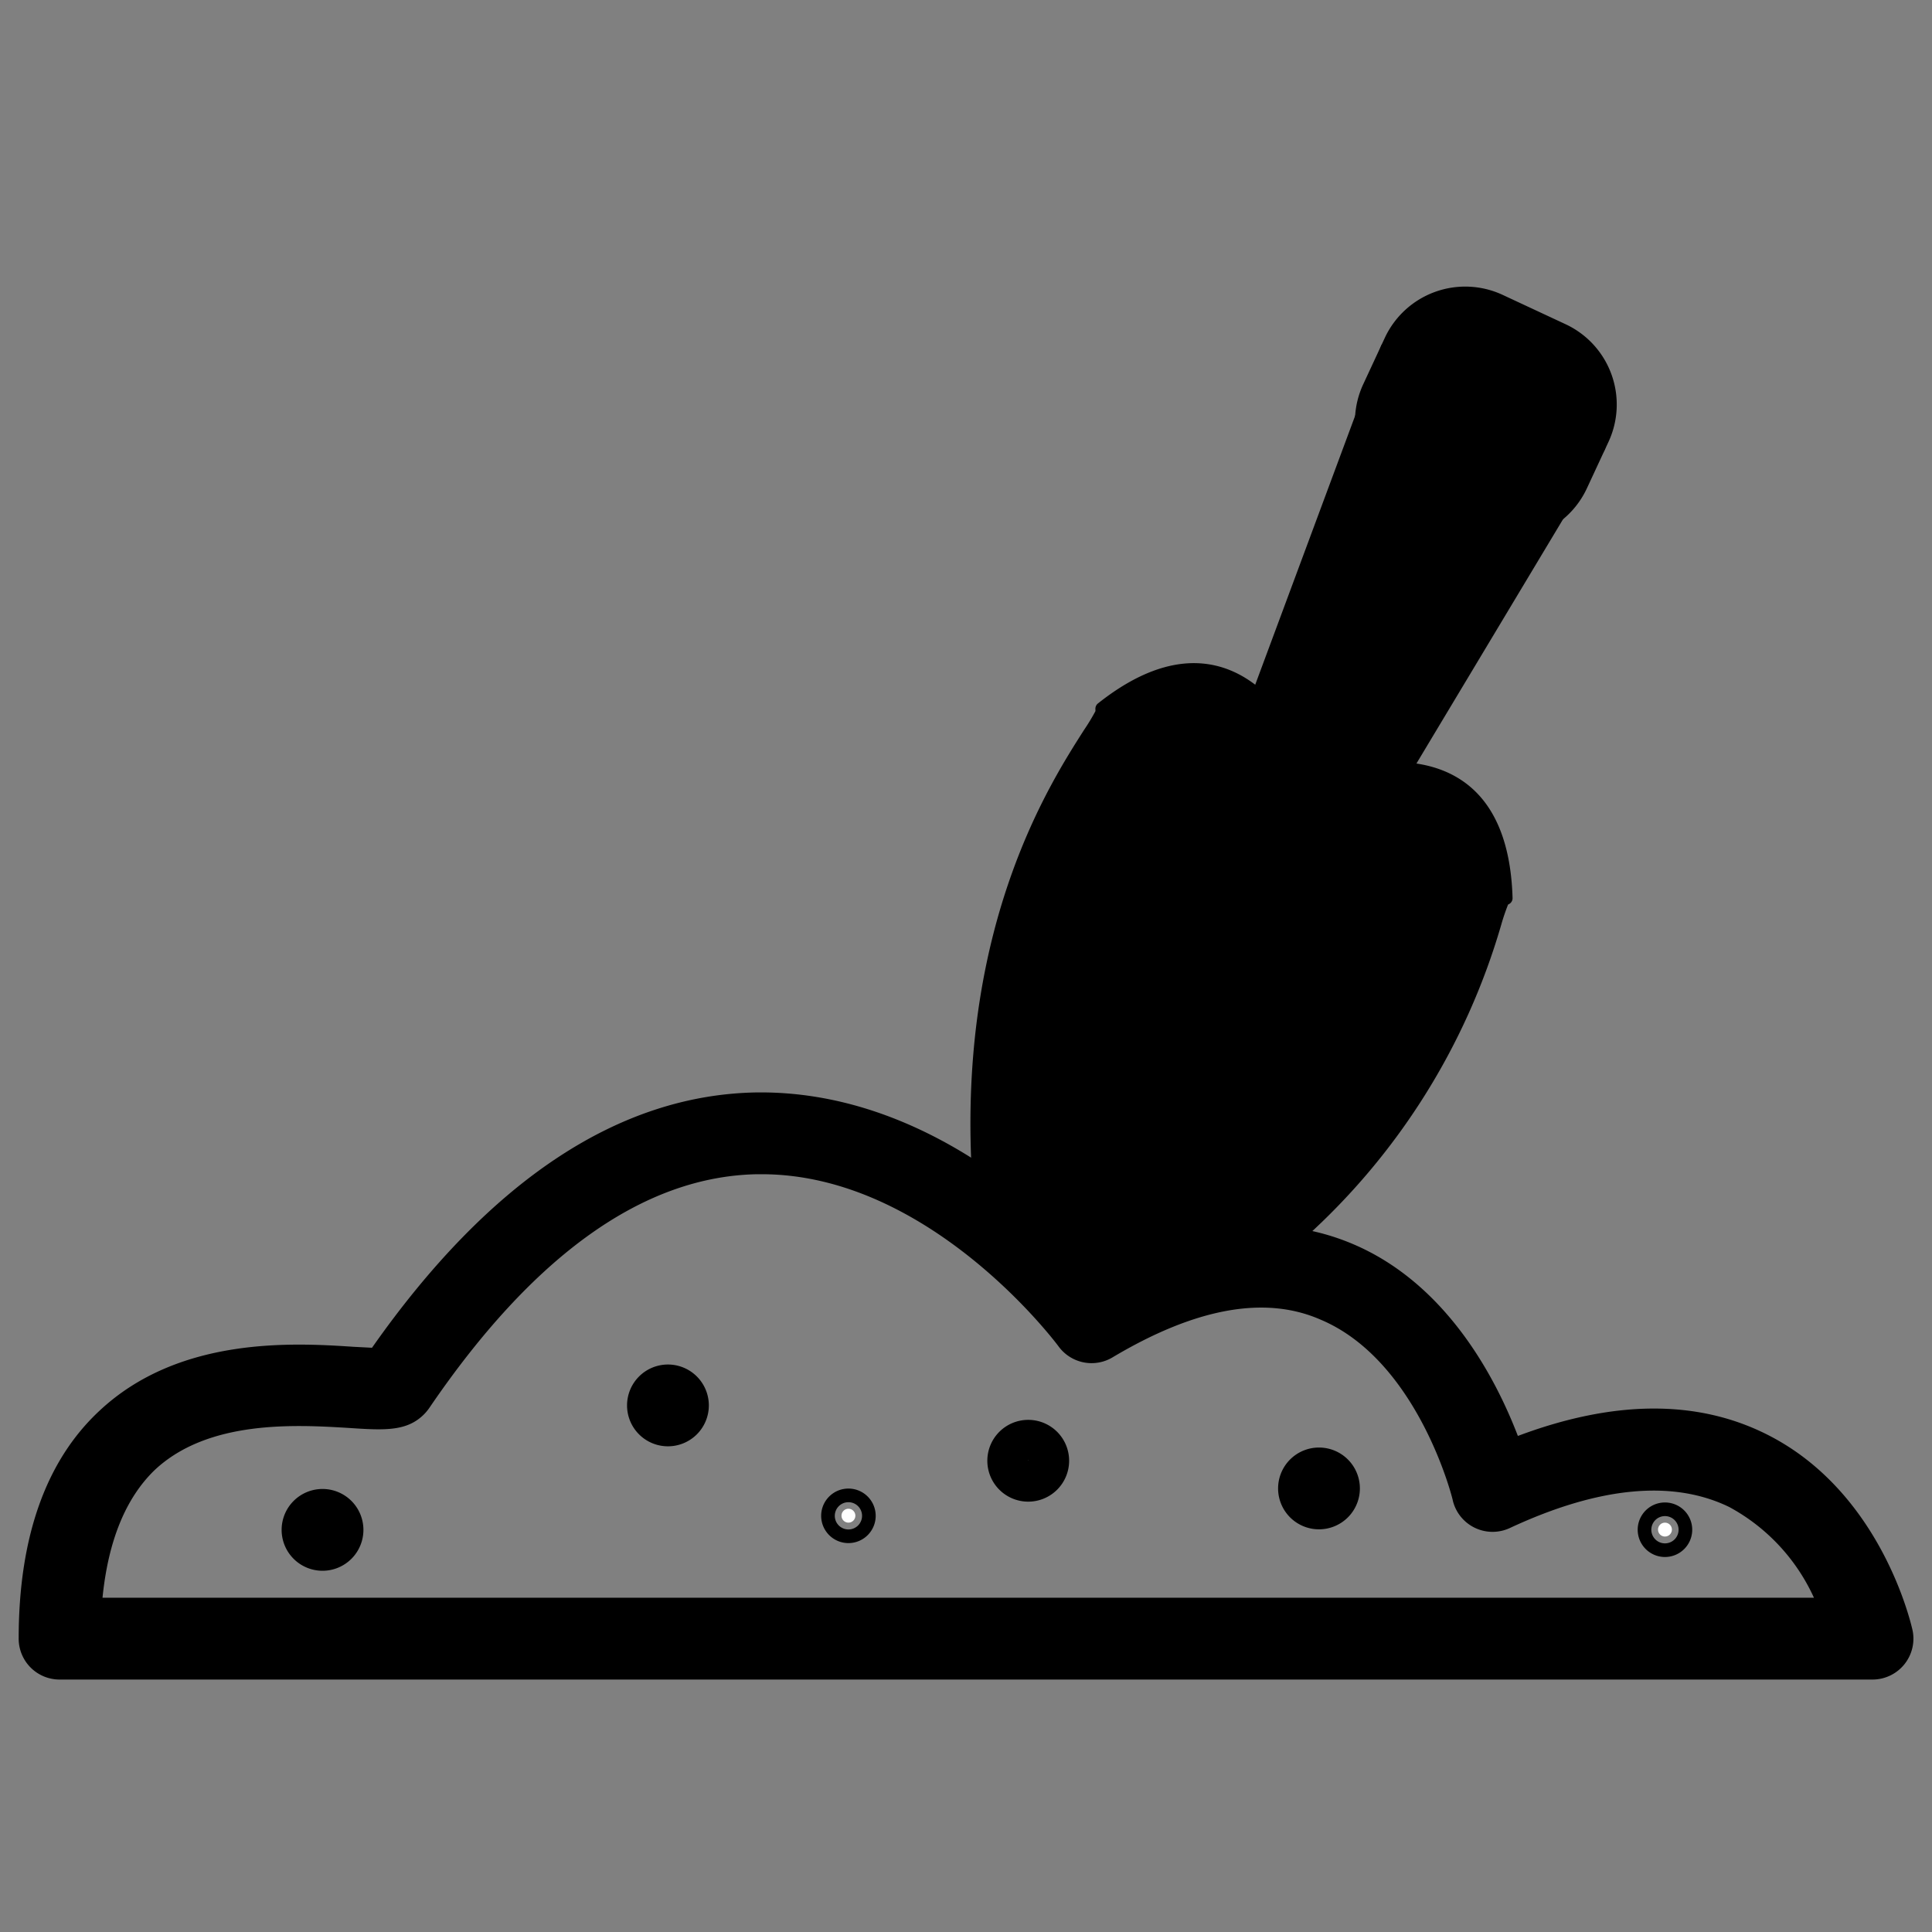 <svg id="圖層_1" data-name="圖層 1" xmlns="http://www.w3.org/2000/svg" viewBox="0 0 141.73 141.73">
    <rect x="0" y="0" width="141.73" height="141.73" fill="#808080" stroke="none"/>
    <defs>
        <style>.cls-2{fill:#fff;}</style>
    </defs>
    <path class="cls-1"
        d="M137.37,123.21H4.37a3,3,0,0,1-3-3c0-7.44,2-13.06,5.92-16.71,5.82-5.46,14.16-5,18.64-4.7l1.36.07C35.91,86.59,45.41,80.3,55.52,80.14,67.84,80,77.15,89,80.83,93.14c6.81-3.54,13-4.17,18.39-1.89,6.92,2.92,10.52,9.89,12.13,14.09,7-2.63,13.11-2.68,18.21-.14,8.47,4.21,10.65,14,10.74,14.38a3,3,0,0,1-2.93,3.63Zm-129.85-6H133.07a14.28,14.28,0,0,0-6.22-6.66c-4.12-2-9.53-1.51-16.08,1.54a3,3,0,0,1-4.19-2c0-.1-2.54-10.28-9.72-13.29C92.74,95,87.62,96,81.64,99.56a3,3,0,0,1-4-.81c-.09-.12-9.38-12.61-21.77-12.61h-.32c-8.33.15-16.43,5.93-24.08,17.18a3.73,3.73,0,0,1-.36.43c-1.27,1.27-2.89,1.18-5.57,1-3.83-.23-10.24-.61-14.18,3.08C9.24,109.87,7.94,113,7.52,117.21Z" />
    <circle class="cls-2" cx="49.04" cy="103.07" r="1.52" />
    <path class="cls-1" d="M49,106.1a3,3,0,1,1,3-3A3,3,0,0,1,49,106.1Zm0-3,0,0Z" />
    <circle class="cls-2" cx="75.43" cy="107.13" r="1.52" />
    <path class="cls-1"
        d="M75.43,110.16a3,3,0,1,1,3-3A3,3,0,0,1,75.43,110.16Zm0-3,0,0S75.45,107.11,75.43,107.11Z" />
    <circle class="cls-2" cx="96.76" cy="109.16" r="1.52" />
    <path class="cls-1" d="M96.76,112.19a3,3,0,1,1,3-3A3,3,0,0,1,96.76,112.19Zm0-3,0,0Z" />
    <circle class="cls-2" cx="23.66" cy="112.21" r="1.52" />
    <path class="cls-1"
        d="M23.66,115.23a3,3,0,1,1,3-3A3,3,0,0,1,23.66,115.23Zm0-3,0,0A0,0,0,0,0,23.66,112.19Z" />
    <circle class="cls-2" cx="62.24" cy="111.19" r="0.51" />
    <path class="cls-1"
        d="M62.24,113.2a2,2,0,1,1,2-2A2,2,0,0,1,62.24,113.2Zm0-3a1,1,0,1,0,1,1A1,1,0,0,0,62.24,110.2Z" />
    <circle class="cls-2" cx="122.14" cy="112.21" r="0.51" />
    <path class="cls-1"
        d="M122.14,114.22a2,2,0,1,1,2-2A2,2,0,0,1,122.14,114.22Zm0-3a1,1,0,1,0,1,1A1,1,0,0,0,122.14,111.22Z" />
    <polygon class="cls-1" points="90.34 56.41 101.82 25.51 117.31 32.72 100.31 61.05 90.34 56.41" />
    <path class="cls-1"
        d="M100.31,61.55a.42.42,0,0,1-.22,0l-10-4.63a.5.5,0,0,1-.26-.63l11.48-30.9a.5.5,0,0,1,.68-.28l15.5,7.21a.51.51,0,0,1,.26.31.47.47,0,0,1-.05.4l-17,28.33A.49.49,0,0,1,100.31,61.55ZM91,56.16l9.14,4.25L116.6,32.94l-14.5-6.75Z" />
    <rect class="cls-1" x="100.47" y="22.42" width="17.09" height="15.77" rx="6"
        transform="translate(22.97 -43.16) rotate(24.96)" />
    <path class="cls-1"
        d="M110.51,39.59a6.51,6.51,0,0,1-2.73-.6l-4.61-2.15A6.51,6.51,0,0,1,100,28.2l1.59-3.42a6.51,6.51,0,0,1,8.64-3.15l4.61,2.15A6.5,6.5,0,0,1,118,32.41l-1.59,3.42A6.51,6.51,0,0,1,110.51,39.59Zm-3-17.56a5.67,5.67,0,0,0-1.9.33,5.48,5.48,0,0,0-3.1,2.84l-1.6,3.42a5.52,5.52,0,0,0,2.67,7.31l4.61,2.15h0a5.51,5.51,0,0,0,7.31-2.67L117.1,32a5.51,5.51,0,0,0-2.66-7.31l-4.62-2.14A5.43,5.43,0,0,0,107.52,22Z" />
    <path class="cls-1"
        d="M96.86,56.42l0,.1L95.7,58.91,80,92.62a41,41,0,0,0-8.23-7.21c-1-22.72,10.07-32.95,9.07-33.42,5.33-4.22,9.08-3.05,11.47-.91A13.52,13.52,0,0,1,95.62,56Z" />
    <path class="cls-1"
        d="M80,93.12a.49.49,0,0,1-.38-.18,41.13,41.13,0,0,0-8.13-7.11.51.51,0,0,1-.23-.4c-.82-17.79,5.79-28,8.27-31.89a15.09,15.09,0,0,0,.83-1.37l0-.12a.5.5,0,0,1,.19-.45c5.75-4.56,9.76-3,12.11-.89A13.59,13.59,0,0,1,96,55.58L97,56a.47.47,0,0,1,.28.27.48.48,0,0,1,0,.39l0,.1-1.13,2.41L80.47,92.83a.5.5,0,0,1-.38.28Zm-7.75-8a42.31,42.31,0,0,1,7.61,6.59l16.3-35-.73-.26a.54.54,0,0,1-.3-.31A13.16,13.16,0,0,0,92,51.46c-2.94-2.65-6.5-2.4-10.58.73a5.83,5.83,0,0,1-1,1.89C78,57.84,71.54,67.81,72.27,85.13Zm8.37-32.68Z" />
    <path class="cls-1"
        d="M110.51,65.92c-.91-.42-1.54,12-15.14,24.6-3.73-.32-8.28.71-13.77,4,0,0-.55-.75-1.59-1.91L95.7,58.91h0l1.11-2.39,1.13.66a14,14,0,0,1,5.11-.72C106.44,56.68,110.29,58.57,110.51,65.92Z" />
    <path class="cls-1"
        d="M81.6,95a.51.51,0,0,1-.41-.2s-.55-.75-1.55-1.88a.53.53,0,0,1-.08-.55L95.25,58.7a.41.41,0,0,1,0-.09l1.06-2.3a.48.48,0,0,1,.31-.26.47.47,0,0,1,.4,0l.94.55a14.31,14.31,0,0,1,5.08-.68c3.49.23,7.69,2.14,7.92,9.95a.49.49,0,0,1-.22.43l-.11.06a15.77,15.77,0,0,0-.51,1.51,49.43,49.43,0,0,1-14.46,23,.56.56,0,0,1-.39.13c-4-.35-8.53,1-13.46,3.94A.48.48,0,0,1,81.6,95Zm-1-2.5c.51.59.88,1,1.12,1.35C86.61,91,91.12,89.7,95.19,90a48.39,48.39,0,0,0,14-22.39,5.84,5.84,0,0,1,.79-2c-.25-5.46-2.59-8.37-7-8.66a13.28,13.28,0,0,0-4.9.69.54.54,0,0,1-.43,0L97,57.23l-.88,1.89a.59.59,0,0,1,0,.08Z" />
</svg>